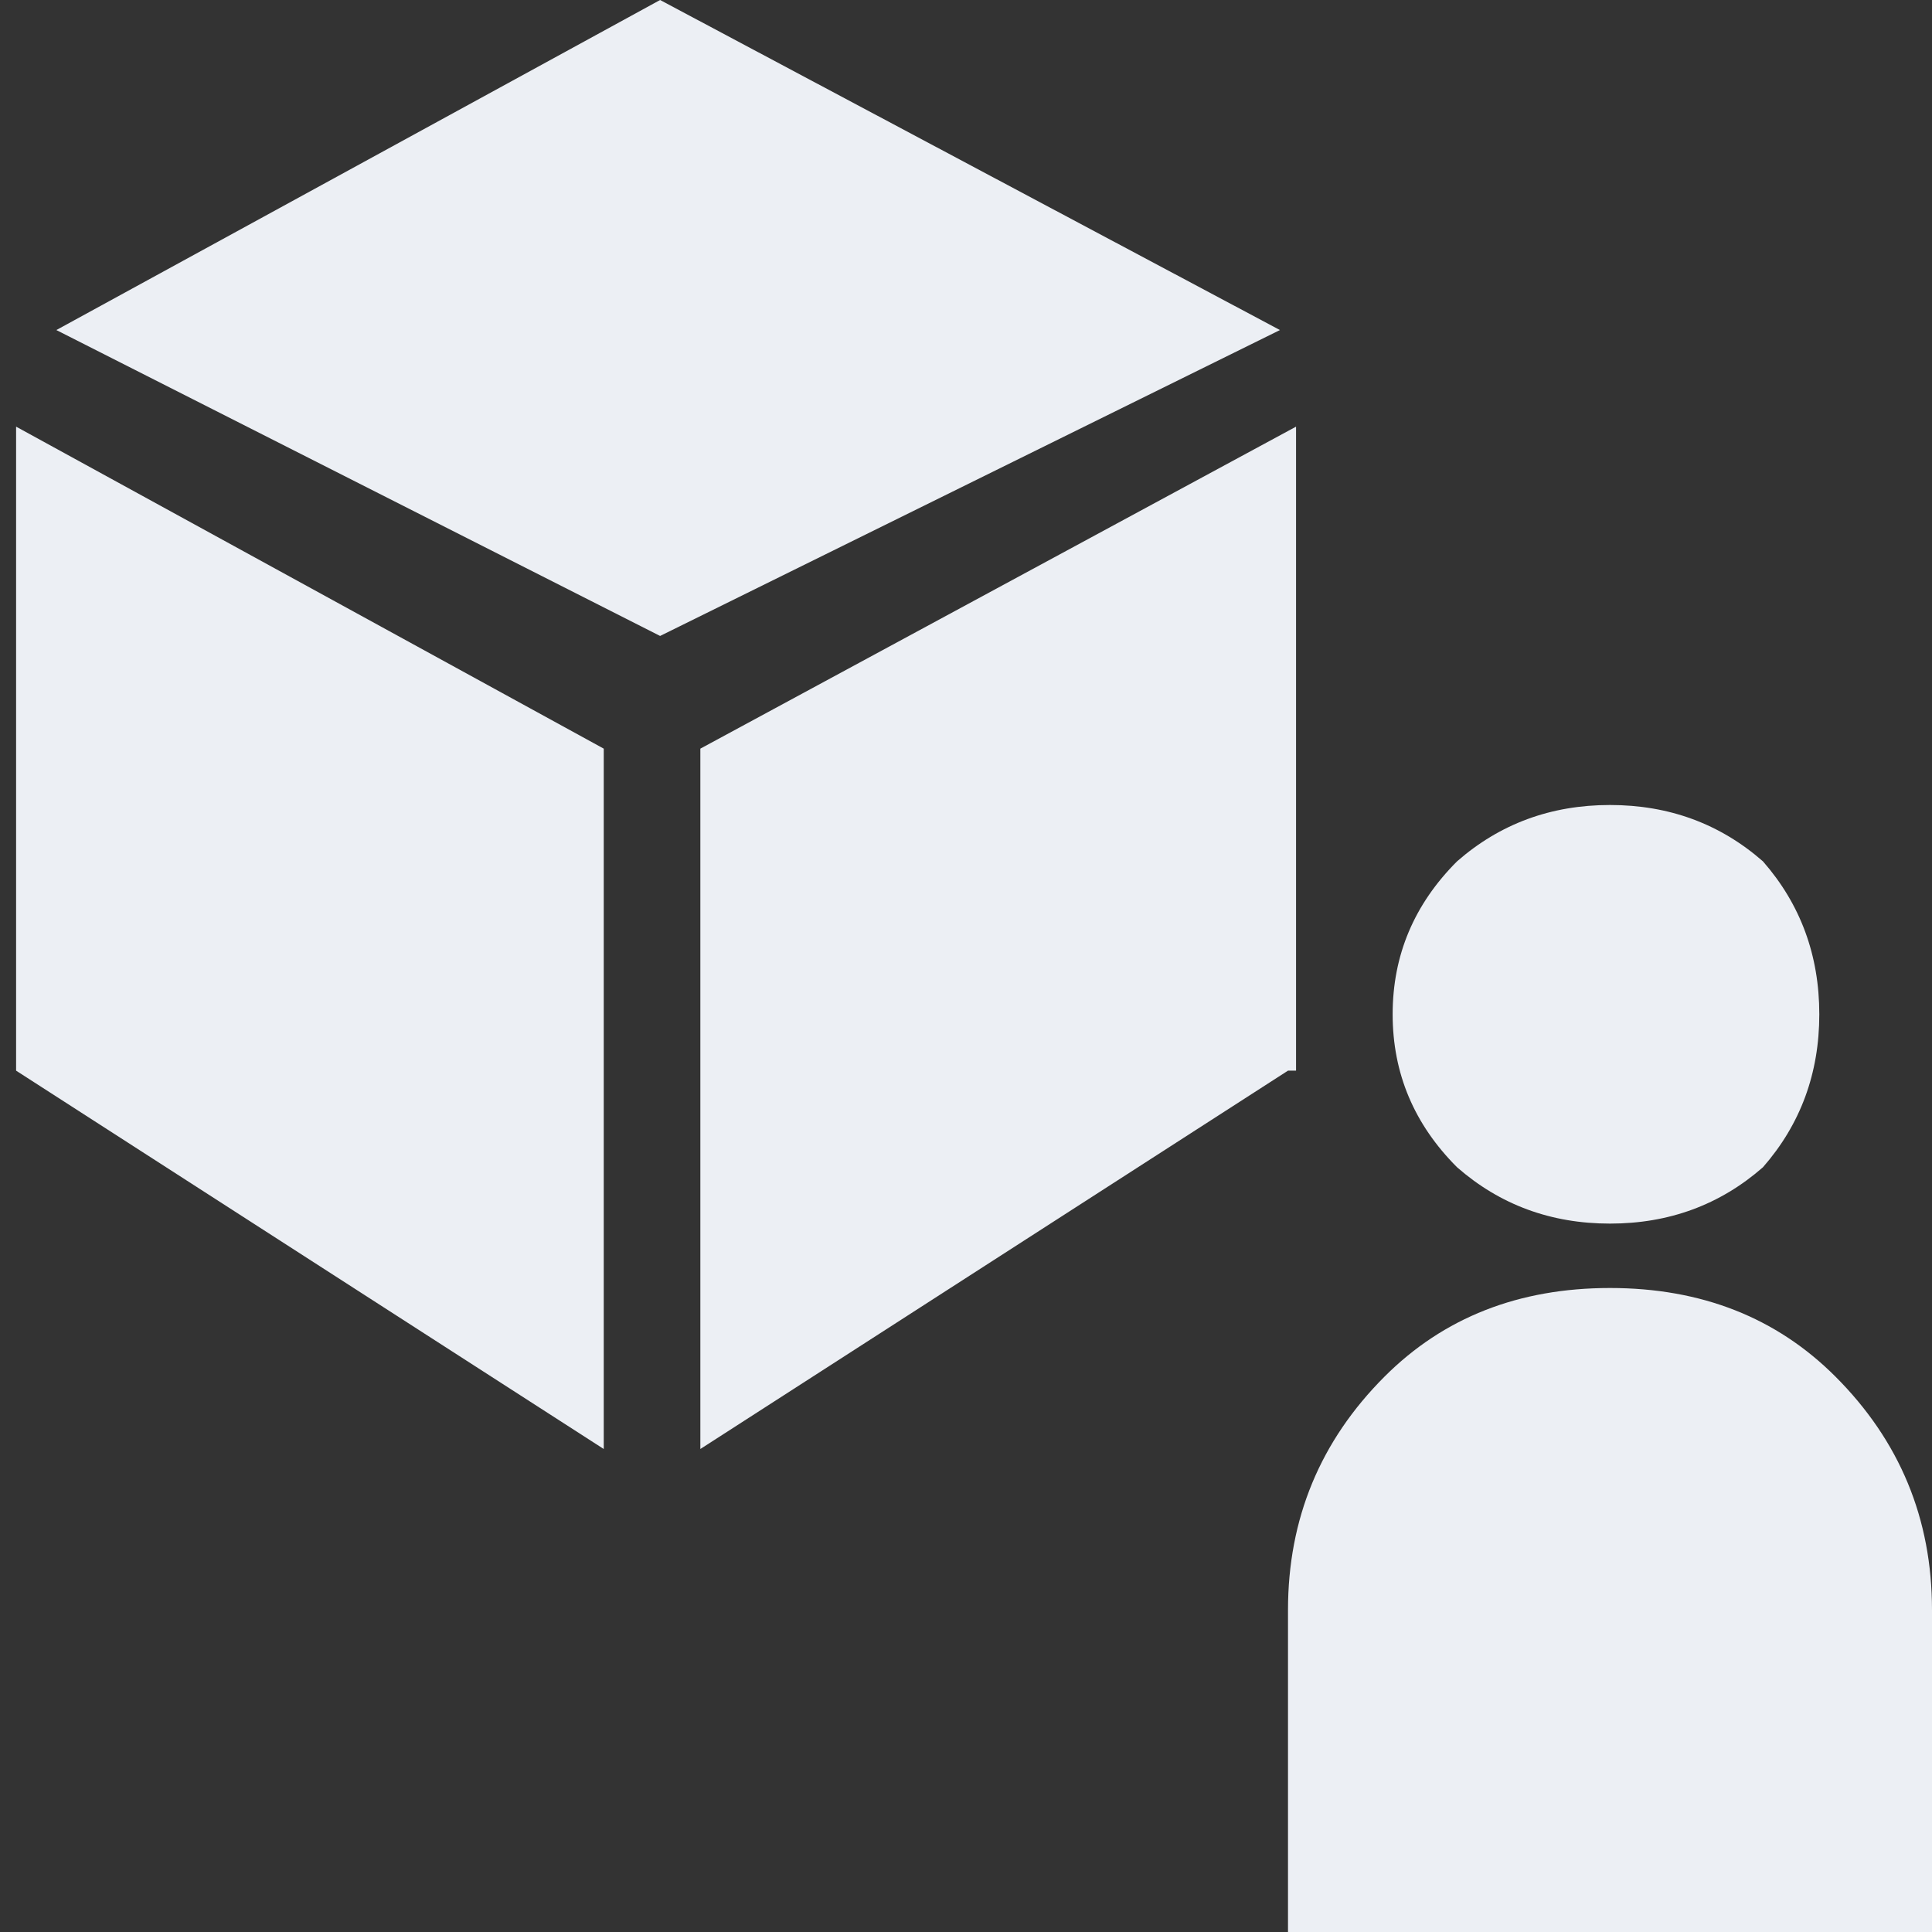 <svg xmlns:xlink="http://www.w3.org/1999/xlink" xmlns="http://www.w3.org/2000/svg" version="1.1"
     preserveAspectRatio="none" x="0px" y="0px" width="18px" height="18px" viewBox="0 0 12 12">
  <rect x="0" y="0" width="12" height="12" fill="#333333" stroke="none"/>
  <defs>
    <g id="Layer5_0_FILL">
      <path fill="#ECEFF4" stroke="none" d="
M 12 10
Q 12 9.15 11.4 8.55 10.85 8 10 8 9.15 8 8.6 8.55 8 9.15 8 10
L 8 12 12 12 12 10
M 10.95 7.25
Q 11.3 6.85 11.3 6.3 11.3 5.75 10.95 5.35 10.55 5 10 5 9.45 5 9.05 5.35 8.65 5.75 8.65 6.3 8.65 6.85 9.05 7.25 9.45 7.6 10 7.6 10.55 7.6 10.95 7.25
M 8 6.65
L 8.05 6.65 8.05 2.65 4.35 4.65 4.35 9 8 6.65
M 3.75 4.65
L 0.1 2.65 0.1 6.65 3.75 9 3.75 4.65
M 0.35 2.05
L 4.1 3.95 7.95 2.05 4.1 0 0.35 2.05 Z"/>
    </g>
  </defs>

  <g transform="matrix( 1, 0, 0, 1, 0,0) ">
    <use xlink:href="#Layer5_0_FILL"/>
  </g>
</svg>
